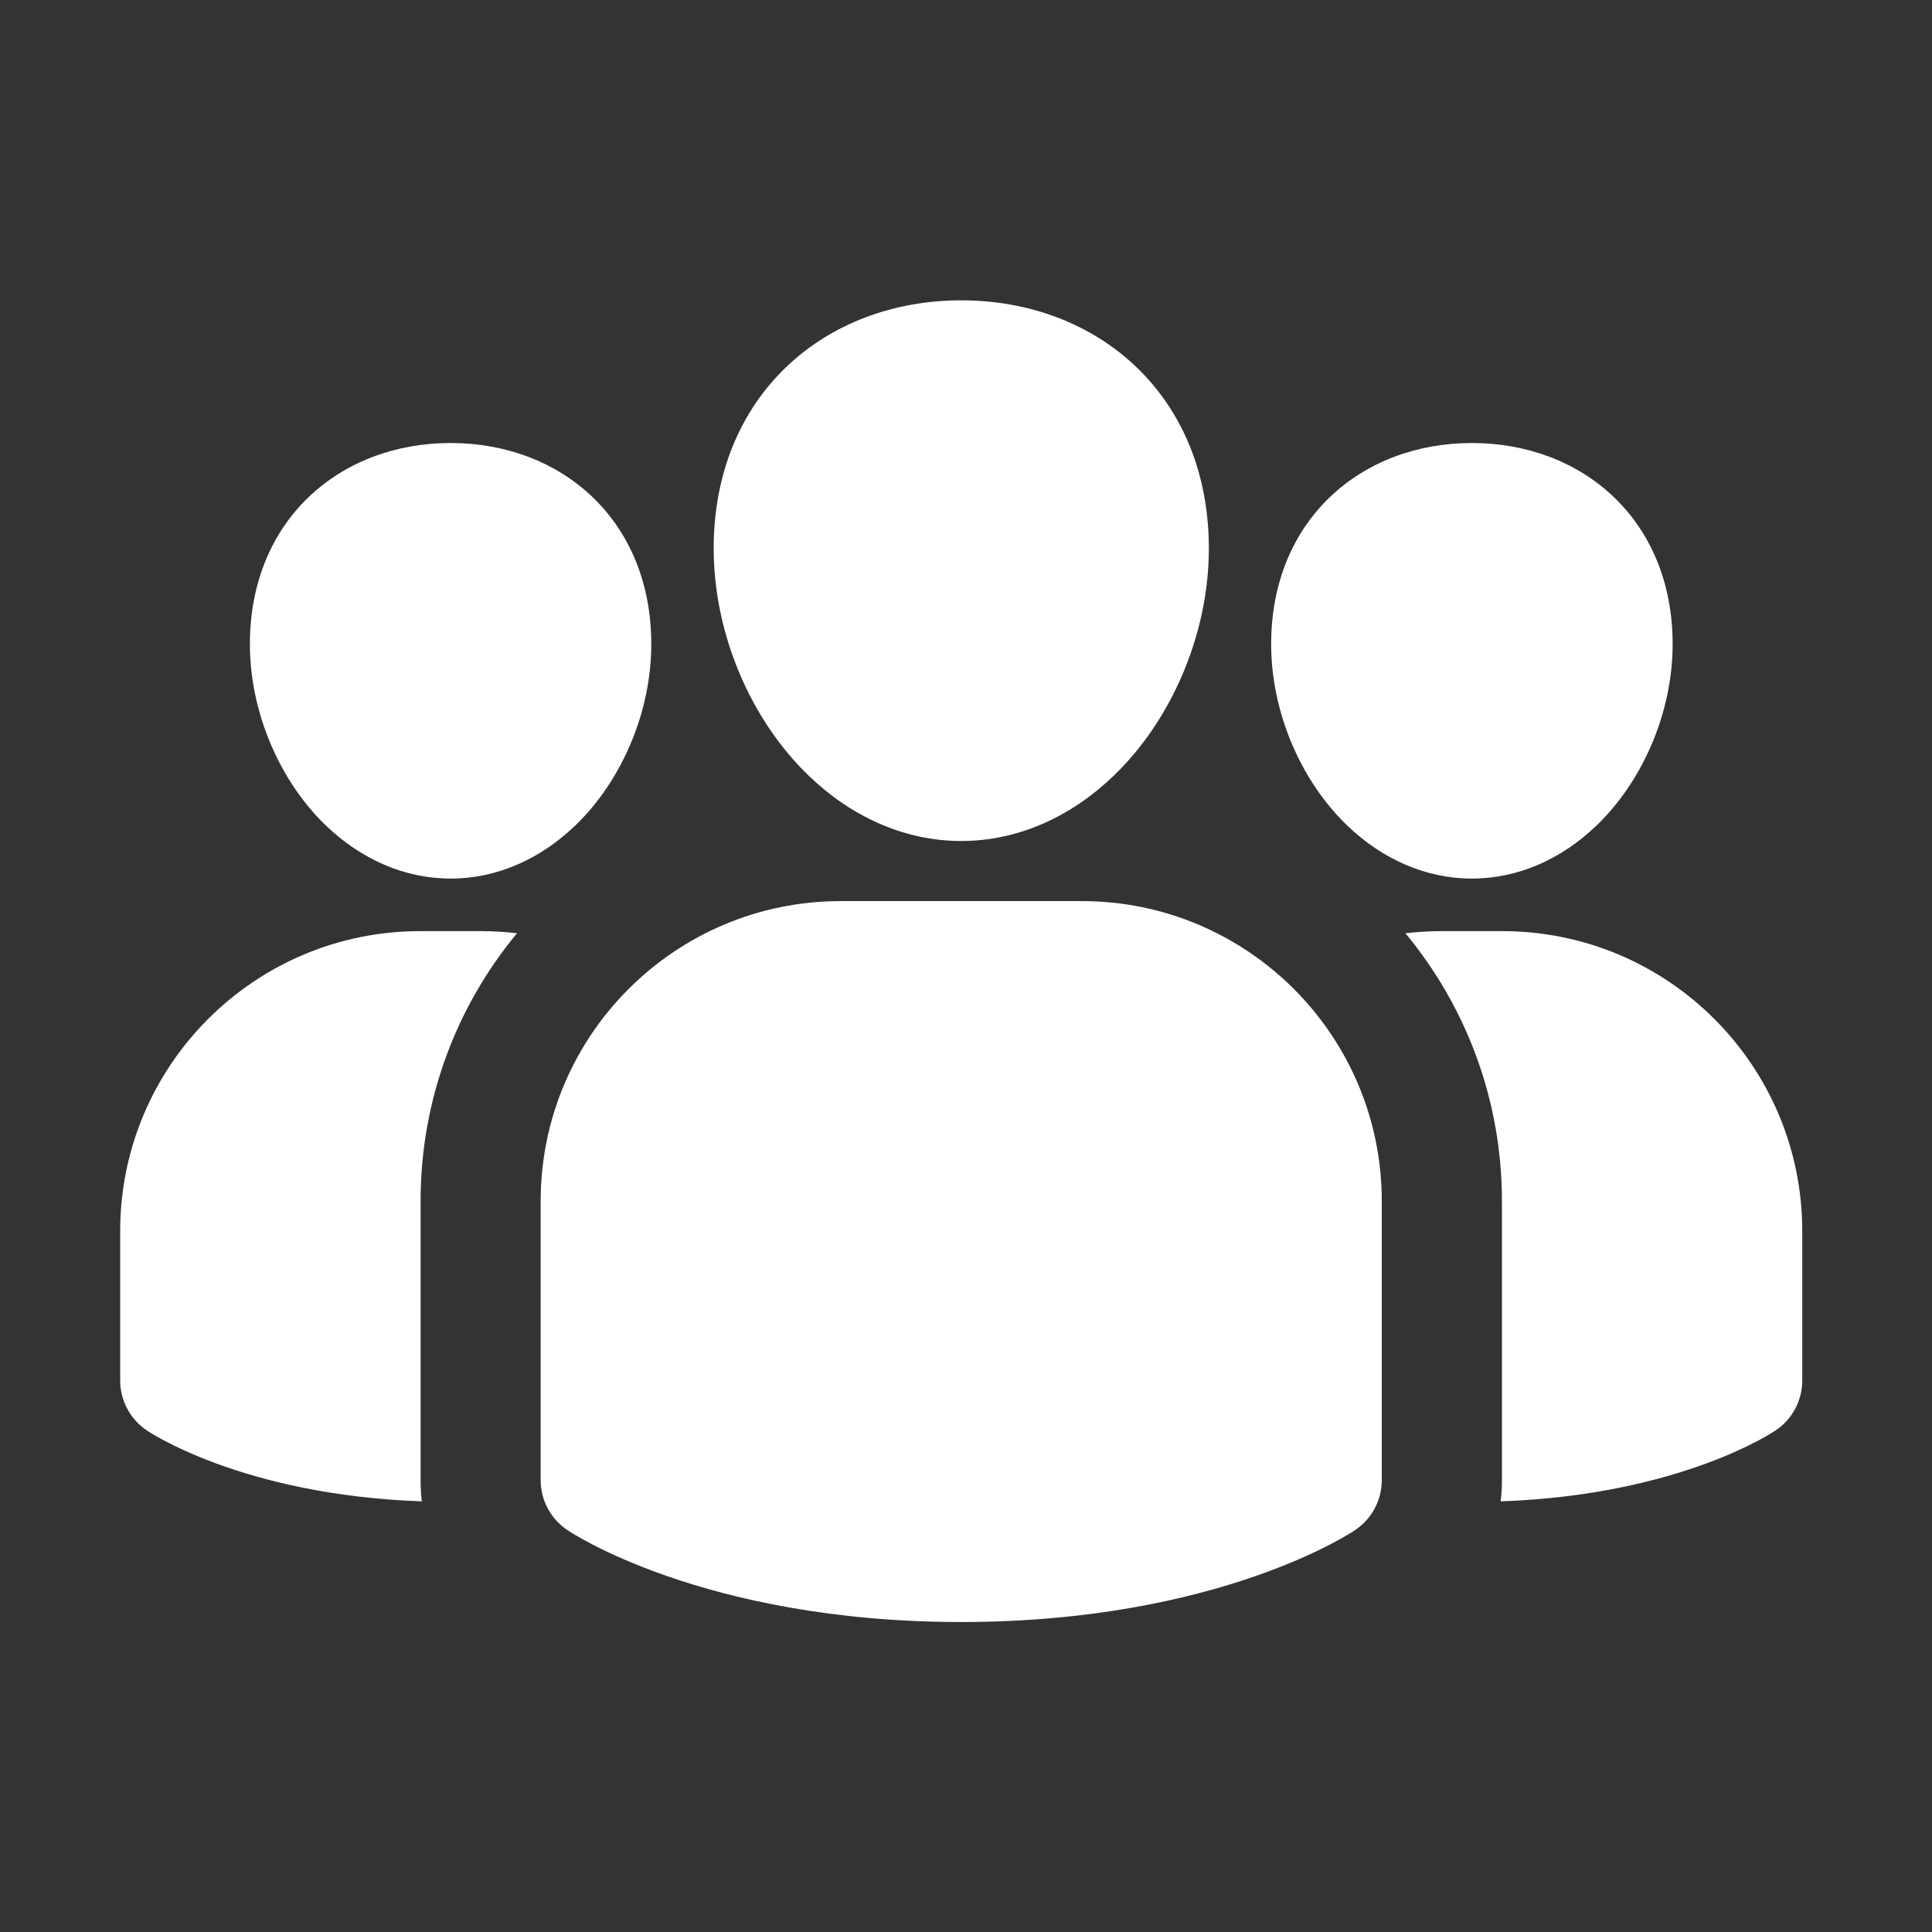 <svg width="20" height="20" viewBox="0 0 20 20" fill="none" xmlns="http://www.w3.org/2000/svg">
<rect x="0" y="0" width="20" height="20" fill="#333333" stroke="none"/>
<path fill-rule="evenodd" clip-rule="evenodd" d="M14.304 12.434V15.323C14.304 15.532 14.199 15.726 14.026 15.841C14.026 15.841 12.636 16.791 9.951 16.791C7.266 16.791 5.876 15.841 5.876 15.841C5.702 15.726 5.597 15.532 5.597 15.323V12.434C5.597 10.719 6.988 9.328 8.704 9.328H11.198C12.913 9.328 14.304 10.719 14.304 12.434ZM9.951 3.109C11.365 3.109 12.514 4.093 12.514 5.678C12.514 6.569 12.123 7.461 11.527 8.032C11.087 8.455 10.538 8.706 9.951 8.706C9.363 8.706 8.814 8.455 8.374 8.032C7.778 7.461 7.388 6.569 7.388 5.678C7.388 4.093 8.537 3.109 9.951 3.109ZM15.237 4.586C16.383 4.586 17.315 5.383 17.315 6.668C17.315 7.379 17.002 8.09 16.527 8.546C16.167 8.892 15.717 9.095 15.237 9.095C14.756 9.095 14.307 8.892 13.947 8.546C13.471 8.09 13.159 7.379 13.159 6.668C13.159 5.383 14.09 4.586 15.237 4.586ZM4.665 4.586C5.811 4.586 6.742 5.383 6.742 6.668C6.742 7.379 6.43 8.09 5.955 8.546C5.595 8.892 5.145 9.095 4.665 9.095C4.184 9.095 3.735 8.892 3.374 8.546C2.899 8.09 2.587 7.379 2.587 6.668C2.587 5.383 3.518 4.586 4.665 4.586ZM4.367 15.542C2.491 15.476 1.522 14.809 1.522 14.809C1.349 14.694 1.244 14.499 1.244 14.291V12.745C1.244 11.03 2.635 9.639 4.35 9.639H4.979C5.105 9.639 5.23 9.647 5.352 9.661C4.728 10.414 4.354 11.381 4.354 12.434V15.323C4.354 15.397 4.358 15.47 4.367 15.542ZM14.549 9.661C14.672 9.647 14.796 9.639 14.922 9.639H15.551C17.267 9.639 18.657 11.03 18.657 12.745V14.291C18.657 14.499 18.553 14.694 18.379 14.809C18.379 14.809 17.41 15.476 15.535 15.542C15.543 15.47 15.548 15.397 15.548 15.323V12.434C15.548 11.381 15.173 10.414 14.549 9.661Z" fill="white"/>
</svg>
